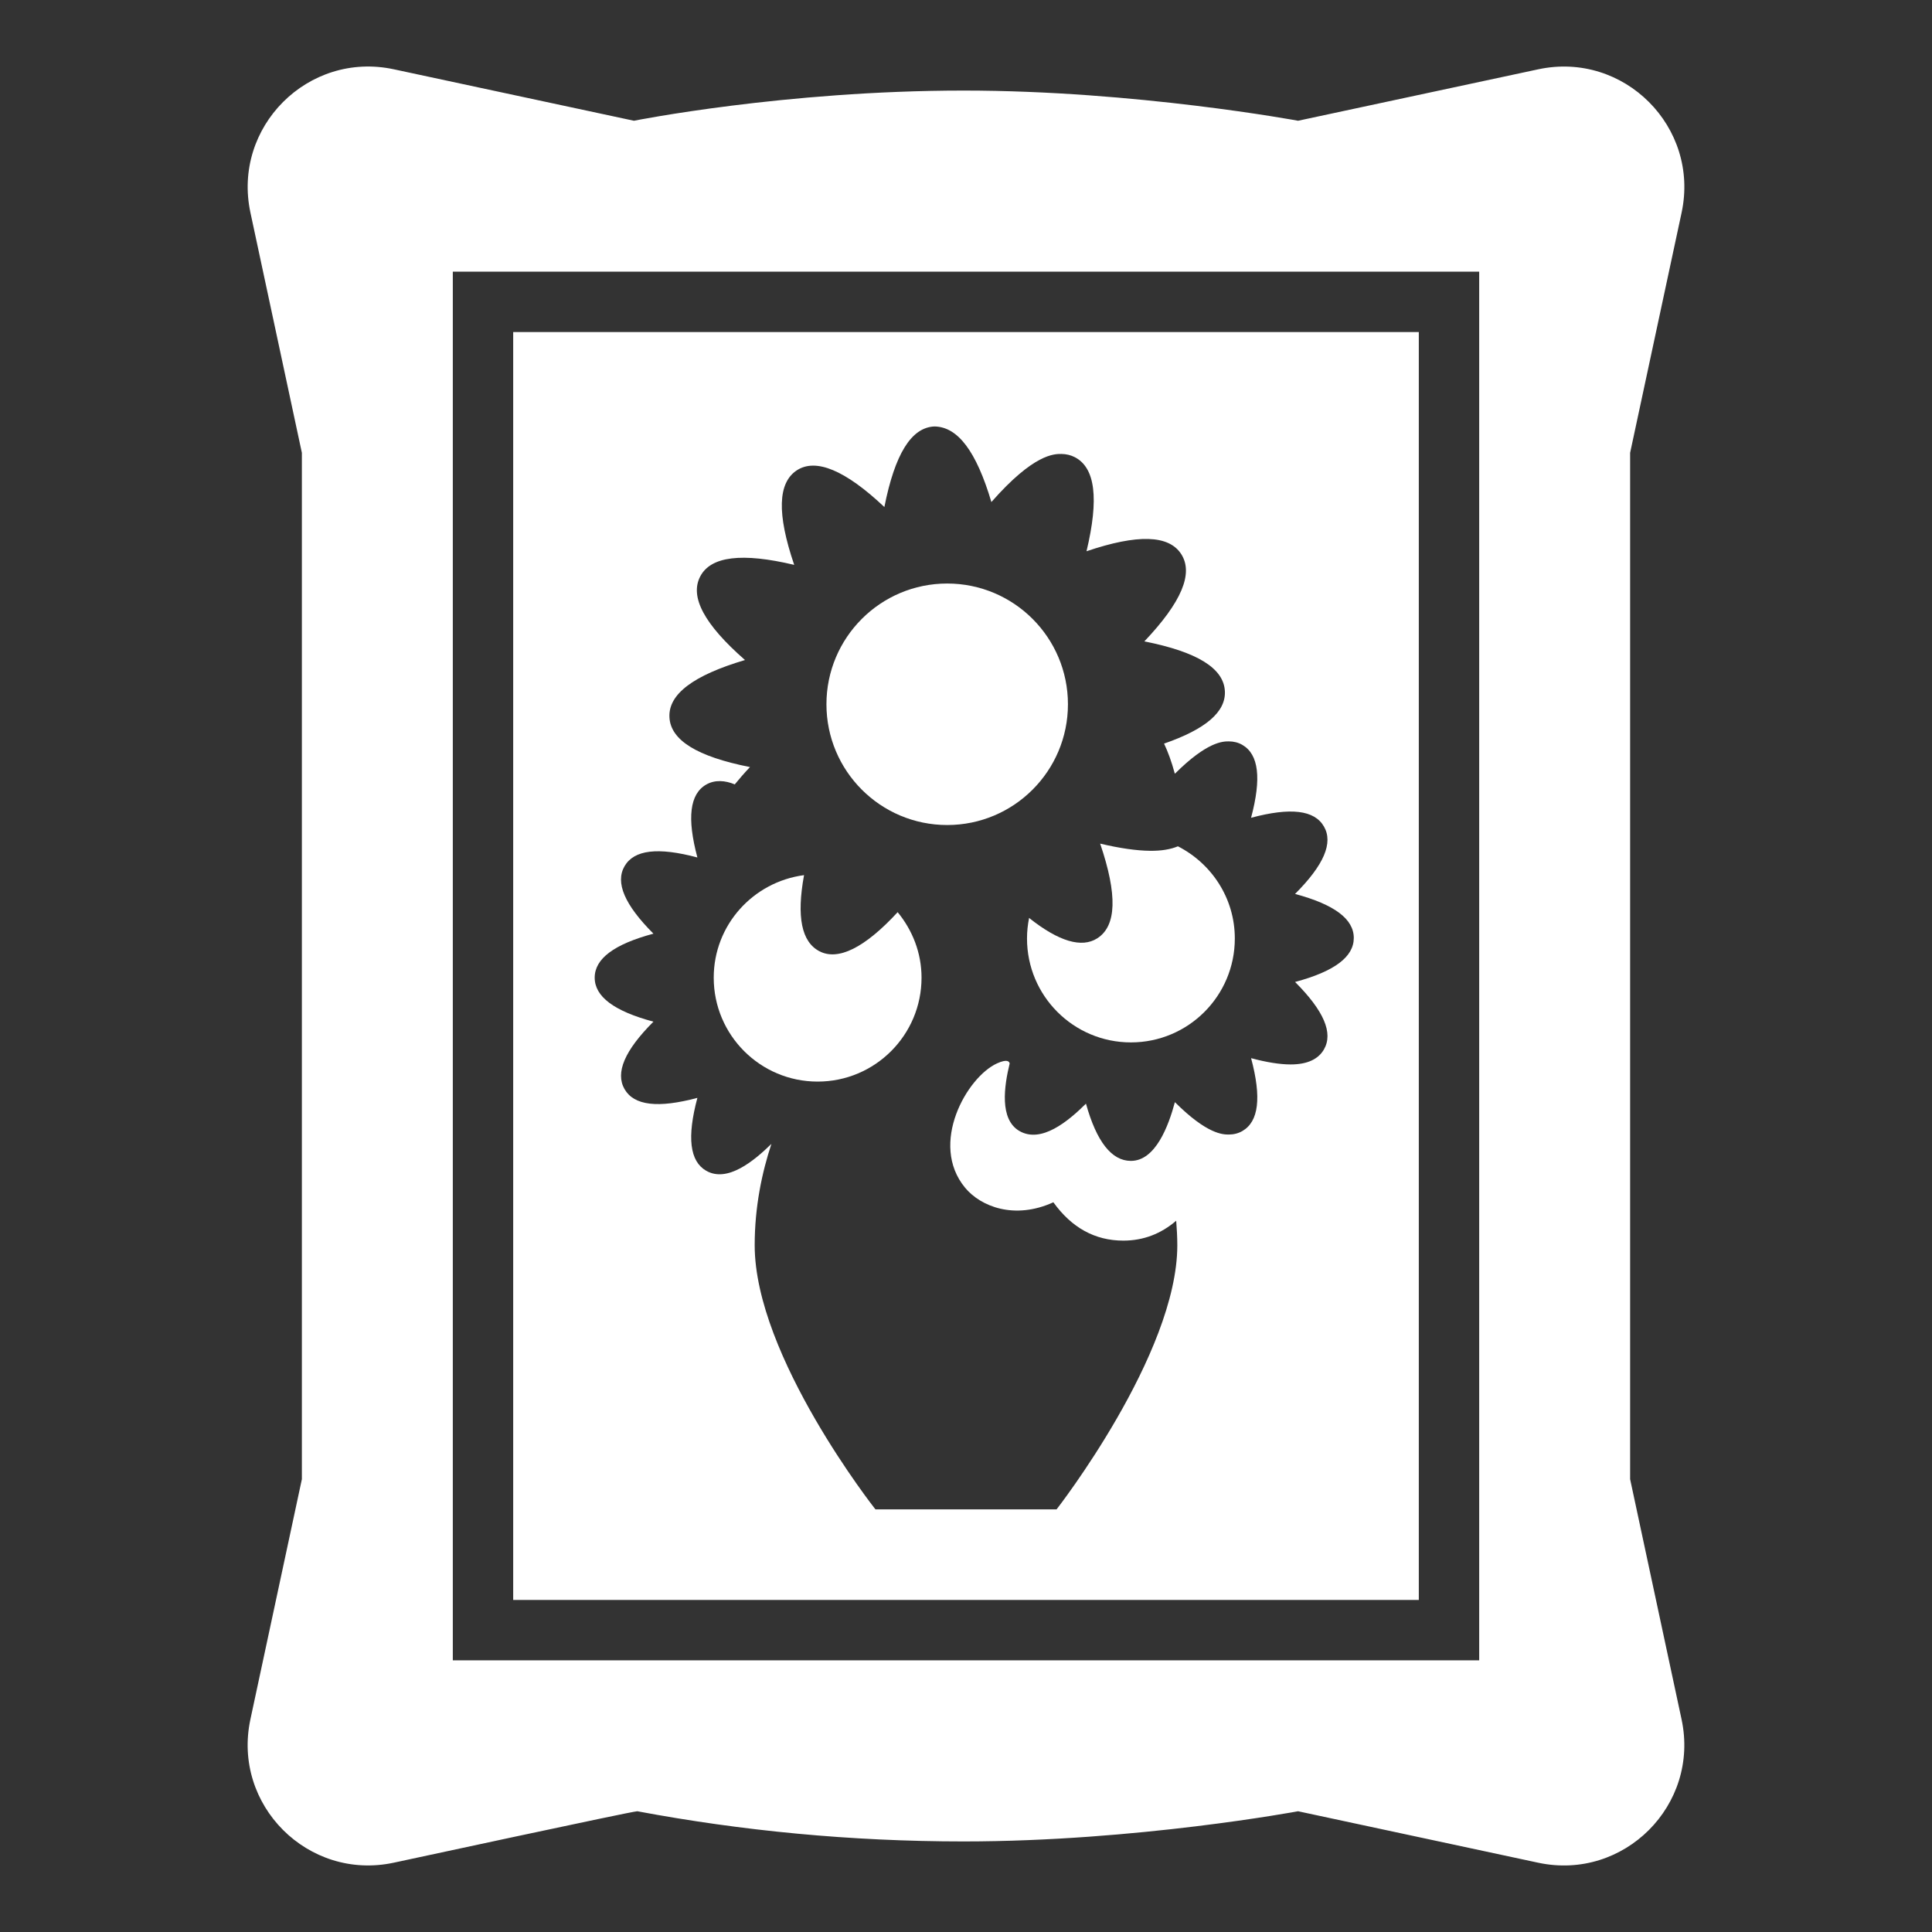 <?xml version="1.0" encoding="utf-8"?>
<!-- Generator: Adobe Illustrator 18.1.0, SVG Export Plug-In . SVG Version: 6.00 Build 0)  -->
<svg version="1.2" baseProfile="tiny" xmlns="http://www.w3.org/2000/svg" xmlns:xlink="http://www.w3.org/1999/xlink" x="0px"
	 y="0px" width="64px" height="64px" viewBox="0 0 64 64" xml:space="preserve">
<rect x="0" y="0" width="64" height="64" fill="#333333" stroke="none"/>
<g id="_x36_4px_Boxes">
	<rect fill="none" width="64" height="64"/>
</g>
<g id="Label">
</g>
<g id="Production">
	<g>
		<path fill="#fff" d="M54,49V32V15l1.705-7.955c0.608-2.837-1.912-5.357-4.749-4.749L43,4c0,0-5.379-1-11.077-1C25.995,3,21,4,21,4
			l-7.955-1.705c-2.837-0.608-5.357,1.912-4.749,4.749L10,15v17v17l-1.705,7.955
			c-0.608,2.837,1.912,5.357,4.749,4.749C13.216,61.668,20.938,60,21.112,60c3.447,0.646,7.067,1,10.811,1
			C37.644,61,43,60,43,60l7.955,1.705c2.837,0.608,5.357-1.912,4.749-4.749L54,49z M49,55H15V9h34V55z"/>
		<path fill="#fff" d="M47,11H17v42h30V11z M42.901,32.529c0.957,0.958,1.27,1.693,0.956,2.235
			c-0.19,0.329-0.56,0.497-1.103,0.497c-0.354,0-0.794-0.07-1.31-0.208c0.35,1.308,0.253,2.101-0.289,2.414
			c-0.134,0.077-0.285,0.116-0.448,0.116c-0.191,0-0.713,0-1.787-1.073c-0.212,0.788-0.641,1.946-1.457,1.946
			c-0.639,0-1.138-0.637-1.489-1.896c-0.595,0.589-1.48,1.322-2.203,0.907c-0.67-0.387-0.507-1.489-0.324-2.24
			c-0.015-0.063-0.082-0.154-0.417-0.002c-1,0.452-2.263,2.667-1.06,4.12
			c0.513,0.62,1.632,1.071,2.924,0.482c0.605,0.841,1.376,1.27,2.317,1.27c0.671,0,1.252-0.229,1.752-0.659
			C38.983,40.702,39,40.971,39,41.25c0,3.618-4,8.75-4,8.75h-6c0,0-4-5.066-4-8.75c0-1.274,0.241-2.41,0.554-3.357
			c-0.58,0.566-1.459,1.294-2.162,0.889c-0.543-0.314-0.64-1.106-0.29-2.414
			c-1.307,0.349-2.099,0.256-2.413-0.289c-0.312-0.543,0-1.278,0.957-2.235c-1.308-0.351-1.946-0.831-1.946-1.458
			c0-0.626,0.639-1.106,1.946-1.457c-0.957-0.958-1.27-1.692-0.958-2.234c0.316-0.546,1.107-0.639,2.414-0.29
			c-0.35-1.308-0.253-2.101,0.29-2.414c0.294-0.169,0.635-0.138,0.948-0.007c0.15-0.184,0.314-0.373,0.504-0.574
			c-1.758-0.348-2.633-0.892-2.668-1.653c-0.036-0.76,0.785-1.383,2.503-1.893
			c-1.348-1.18-1.835-2.089-1.485-2.765c0.349-0.677,1.392-0.796,3.115-0.387c-0.578-1.696-0.545-2.727,0.096-3.138
			c0.622-0.396,1.587-0.009,2.891,1.222c0.348-1.758,0.892-2.633,1.653-2.669c0,0,0.001,0,0.002,0
			c0.781,0.008,1.392,0.83,1.89,2.504c1.407-1.603,2.081-1.595,2.322-1.593c0.159,0.002,0.308,0.038,0.442,0.107
			c0.677,0.35,0.805,1.373,0.387,3.116c1.689-0.572,2.728-0.544,3.138,0.095
			c0.411,0.641,0.011,1.591-1.222,2.891c1.758,0.348,2.633,0.892,2.668,1.653c0.032,0.683-0.634,1.254-2.015,1.733
			c0.129,0.271,0.248,0.596,0.354,0.987c0.002,0.003,0.005,0.005,0.008,0.008c1.071-1.069,1.592-1.069,1.783-1.069
			c0.163,0,0.315,0.039,0.448,0.116c0.543,0.314,0.639,1.106,0.289,2.415c1.31-0.35,2.1-0.257,2.414,0.289
			c0.314,0.541,0,1.276-0.957,2.234c1.308,0.351,1.946,0.832,1.946,1.458S44.209,32.178,42.901,32.529z"/>
		<path fill="#fff" d="M27.148,31.513c-0.596-0.308-0.766-1.14-0.513-2.523c-1.686,0.223-2.992,1.65-2.992,3.397
			c0,1.901,1.541,3.442,3.442,3.442c1.901,0,3.442-1.541,3.442-3.442c0-0.828-0.304-1.577-0.791-2.17
			C28.639,31.407,27.761,31.83,27.148,31.513z"/>
		<path fill="#fff" d="M39.02,28.035c-0.243,0.102-0.551,0.153-0.923,0.149c-0.453-0.005-1.007-0.085-1.653-0.238
			c0.578,1.698,0.545,2.728-0.097,3.138c-0.511,0.326-1.269,0.109-2.257-0.676c-0.044,0.22-0.069,0.448-0.069,0.681
			c0,1.901,1.541,3.442,3.442,3.442c1.901,0,3.442-1.541,3.442-3.442C40.905,29.752,40.134,28.605,39.02,28.035z"/>
		<circle fill="#fff" cx="31.377" cy="23.33" r="4"/>
	</g>
</g>
</svg>
